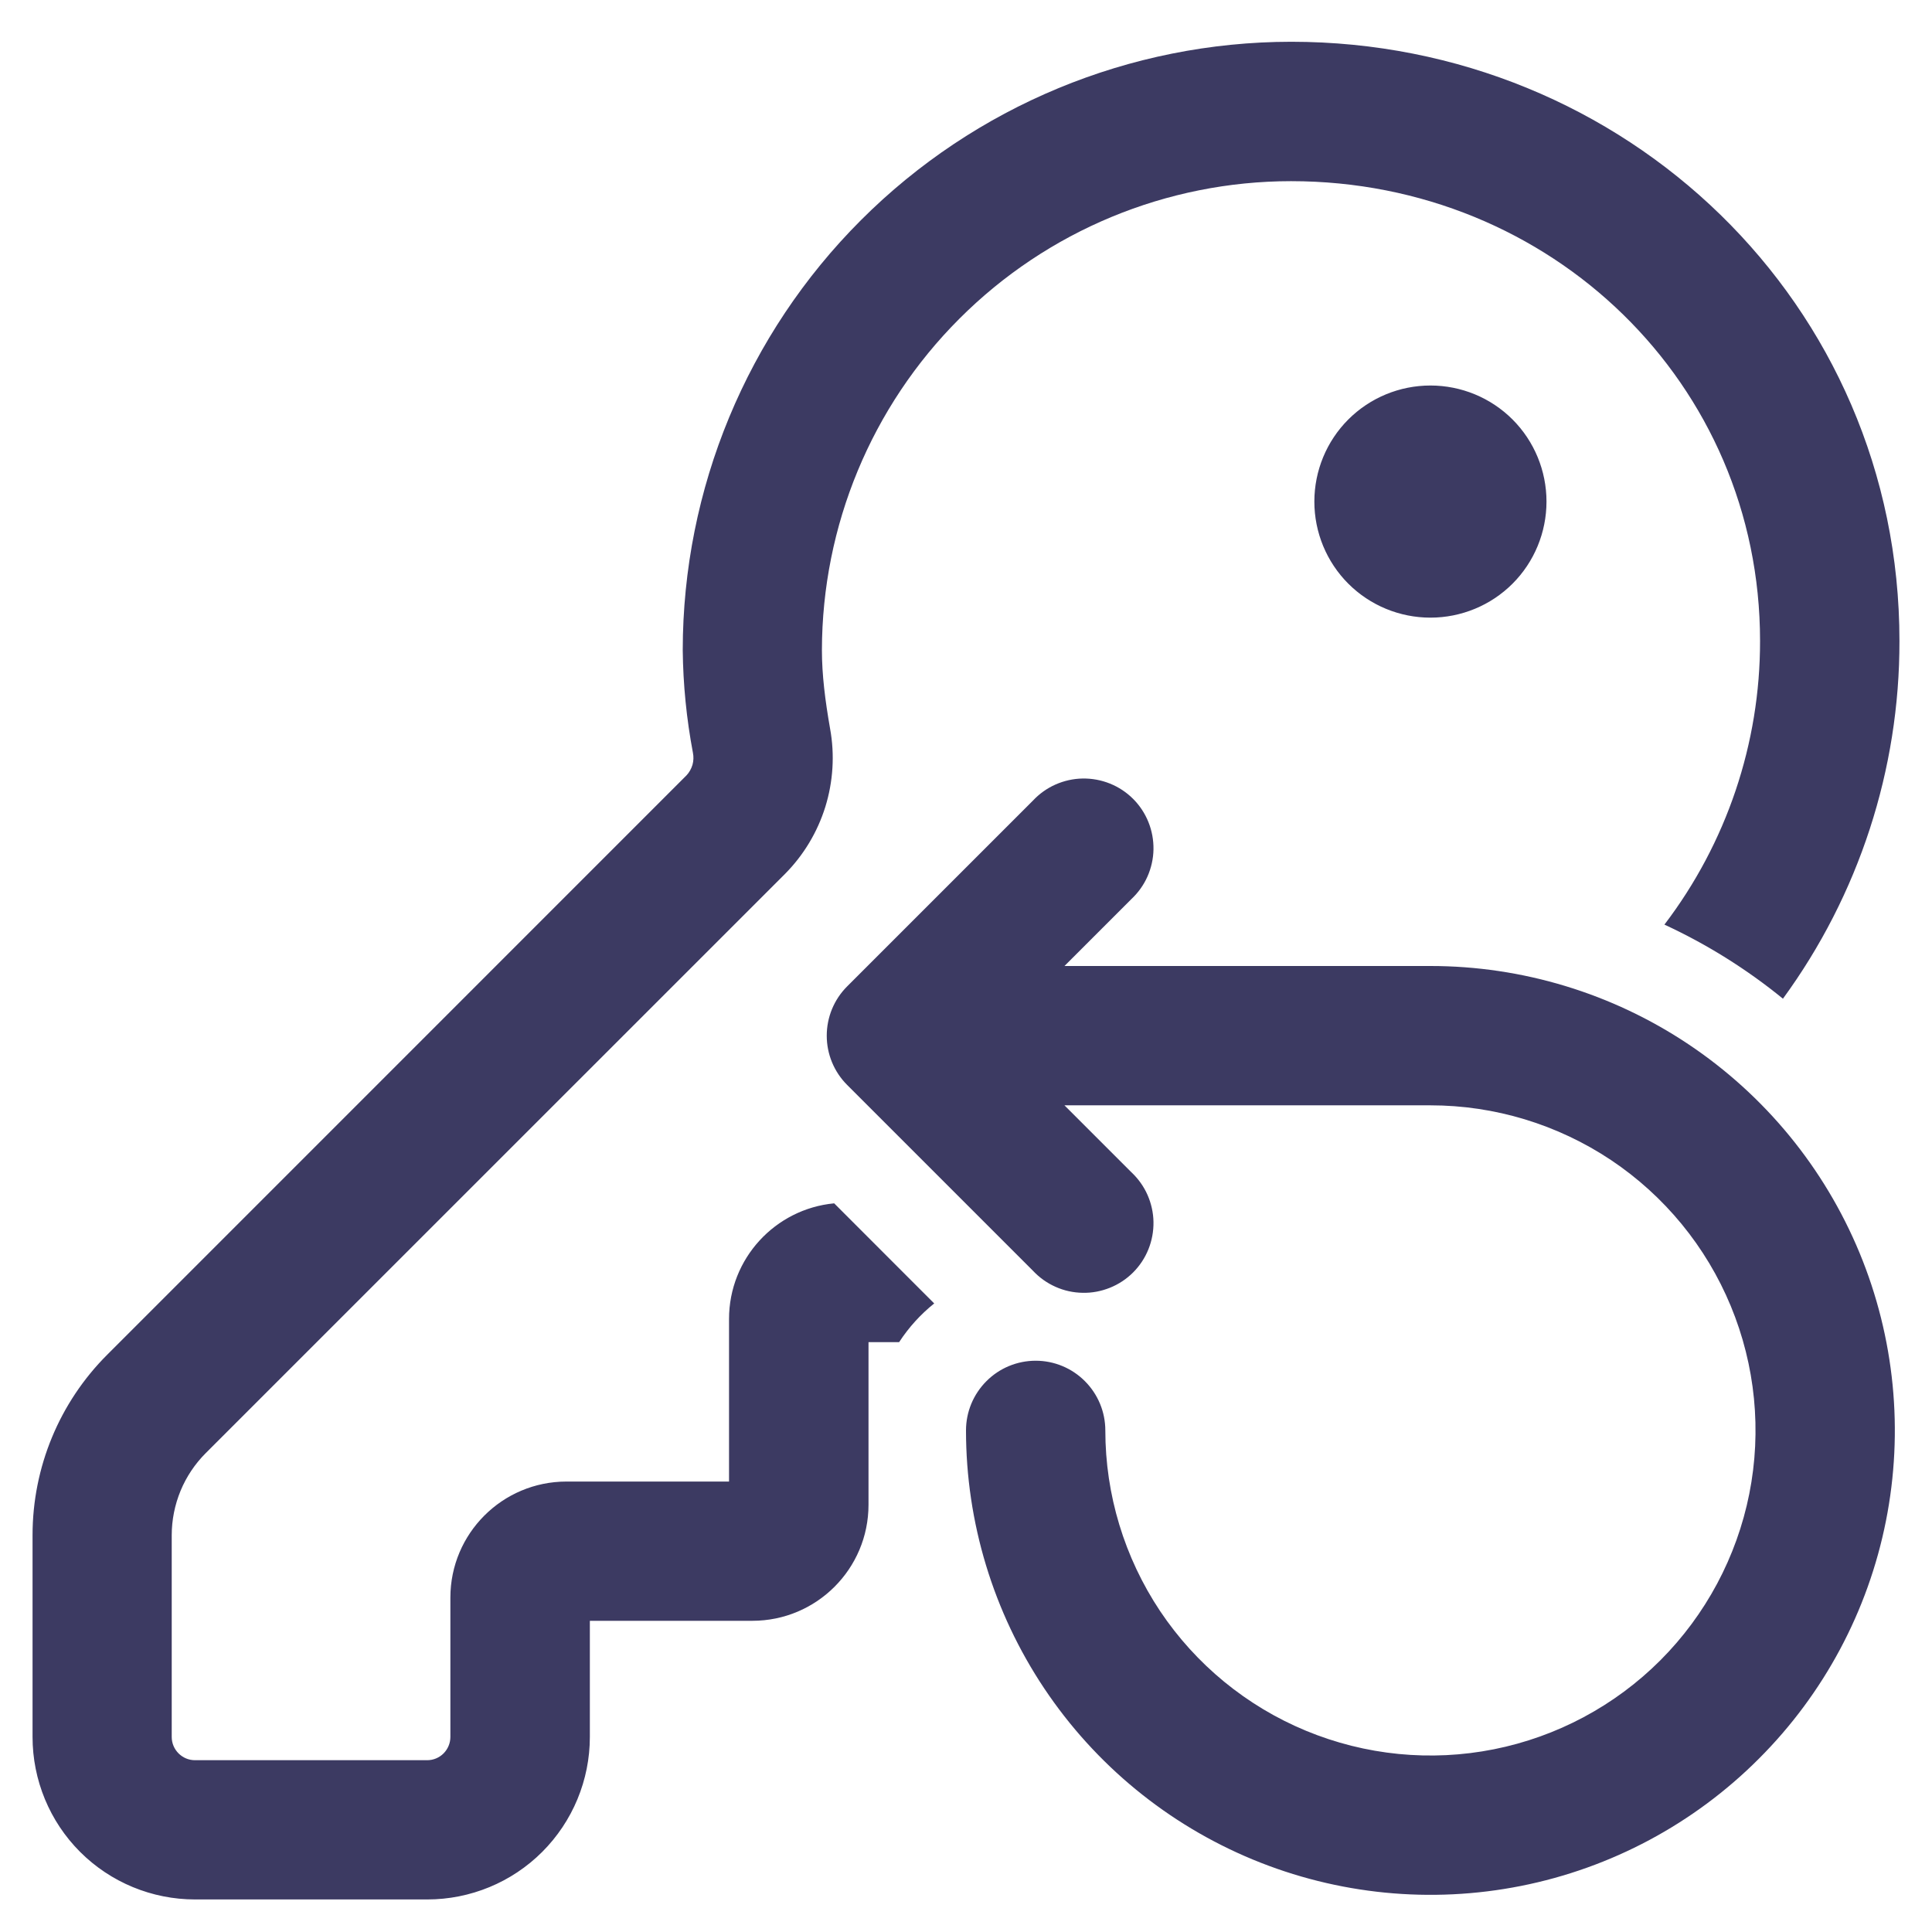 <svg width="26" height="26" viewBox="0 0 26 26" fill="none" xmlns="http://www.w3.org/2000/svg">
<path d="M19.25 8.312C19.664 8.312 20.062 8.148 20.355 7.855C20.648 7.562 20.812 7.164 20.812 6.75C20.812 6.336 20.648 5.938 20.355 5.645C20.062 5.352 19.664 5.188 19.25 5.188C18.836 5.188 18.438 5.352 18.145 5.645C17.852 5.938 17.688 6.336 17.688 6.75C17.688 7.164 17.852 7.562 18.145 7.855C18.438 8.148 18.836 8.312 19.25 8.312ZM9.188 8.75C9.189 6.579 10.052 4.497 11.587 2.962C13.122 1.427 15.204 0.564 17.375 0.562C21.87 0.562 25.562 4.086 25.562 8.625C25.565 10.356 25.015 12.043 23.994 13.44C23.506 13.042 22.97 12.707 22.399 12.443C23.235 11.346 23.688 10.004 23.686 8.625C23.686 5.164 20.878 2.438 17.374 2.438C15.7 2.439 14.095 3.104 12.912 4.288C11.728 5.471 11.063 7.076 11.061 8.75C11.061 9.078 11.104 9.424 11.171 9.806C11.235 10.157 11.212 10.518 11.107 10.858C11.001 11.198 10.815 11.508 10.564 11.761L2.769 19.555C2.624 19.7 2.509 19.872 2.43 20.062C2.352 20.252 2.311 20.455 2.311 20.66V23.375C2.311 23.547 2.451 23.688 2.624 23.688H5.749C5.832 23.688 5.911 23.655 5.97 23.596C6.028 23.537 6.061 23.458 6.061 23.375V21.5C6.061 20.637 6.761 19.938 7.624 19.938H9.811V17.75C9.811 16.938 10.432 16.269 11.226 16.194L12.572 17.541C12.388 17.689 12.229 17.864 12.1 18.062H11.688V20.25C11.688 21.113 10.988 21.812 10.125 21.812H7.938V23.375C7.938 23.955 7.707 24.512 7.297 24.922C6.887 25.332 6.33 25.562 5.75 25.562H2.625C2.045 25.562 1.488 25.332 1.078 24.922C0.668 24.512 0.438 23.955 0.438 23.375V20.66C0.438 19.747 0.799 18.874 1.444 18.23L9.238 10.435C9.276 10.395 9.303 10.346 9.319 10.293C9.334 10.24 9.336 10.184 9.325 10.13C9.239 9.675 9.193 9.213 9.188 8.75ZM15.225 12.1C15.317 12.014 15.391 11.911 15.442 11.796C15.493 11.681 15.521 11.556 15.523 11.431C15.525 11.305 15.502 11.18 15.455 11.063C15.408 10.946 15.338 10.84 15.249 10.751C15.16 10.662 15.054 10.592 14.937 10.545C14.82 10.498 14.695 10.475 14.569 10.477C14.444 10.479 14.319 10.507 14.204 10.558C14.089 10.609 13.986 10.683 13.9 10.775L11.4 13.275C11.224 13.451 11.126 13.689 11.126 13.938C11.126 14.186 11.224 14.424 11.4 14.6L13.9 17.1C13.986 17.192 14.089 17.266 14.204 17.317C14.319 17.369 14.444 17.396 14.569 17.398C14.695 17.401 14.82 17.377 14.937 17.33C15.054 17.283 15.16 17.213 15.249 17.124C15.338 17.035 15.408 16.929 15.455 16.812C15.502 16.695 15.525 16.57 15.523 16.444C15.521 16.319 15.493 16.194 15.442 16.079C15.391 15.964 15.317 15.861 15.225 15.775L14.325 14.875H19.25C20.115 14.875 20.961 15.132 21.681 15.612C22.4 16.093 22.961 16.776 23.292 17.576C23.623 18.375 23.71 19.255 23.541 20.104C23.372 20.952 22.955 21.732 22.344 22.344C21.732 22.956 20.952 23.372 20.104 23.541C19.255 23.71 18.375 23.623 17.576 23.292C16.776 22.961 16.093 22.4 15.612 21.681C15.132 20.961 14.875 20.115 14.875 19.25C14.875 19.001 14.776 18.763 14.6 18.587C14.425 18.411 14.186 18.312 13.938 18.312C13.689 18.312 13.45 18.411 13.275 18.587C13.099 18.763 13 19.001 13 19.25C13 20.486 13.367 21.695 14.053 22.722C14.74 23.75 15.716 24.551 16.858 25.024C18 25.497 19.257 25.621 20.469 25.38C21.682 25.139 22.795 24.544 23.669 23.669C24.544 22.795 25.139 21.682 25.38 20.469C25.621 19.257 25.497 18 25.024 16.858C24.551 15.716 23.75 14.74 22.722 14.053C21.695 13.367 20.486 13 19.25 13H14.325L15.225 12.1Z" fill="#3C3A62"/>
</svg>
